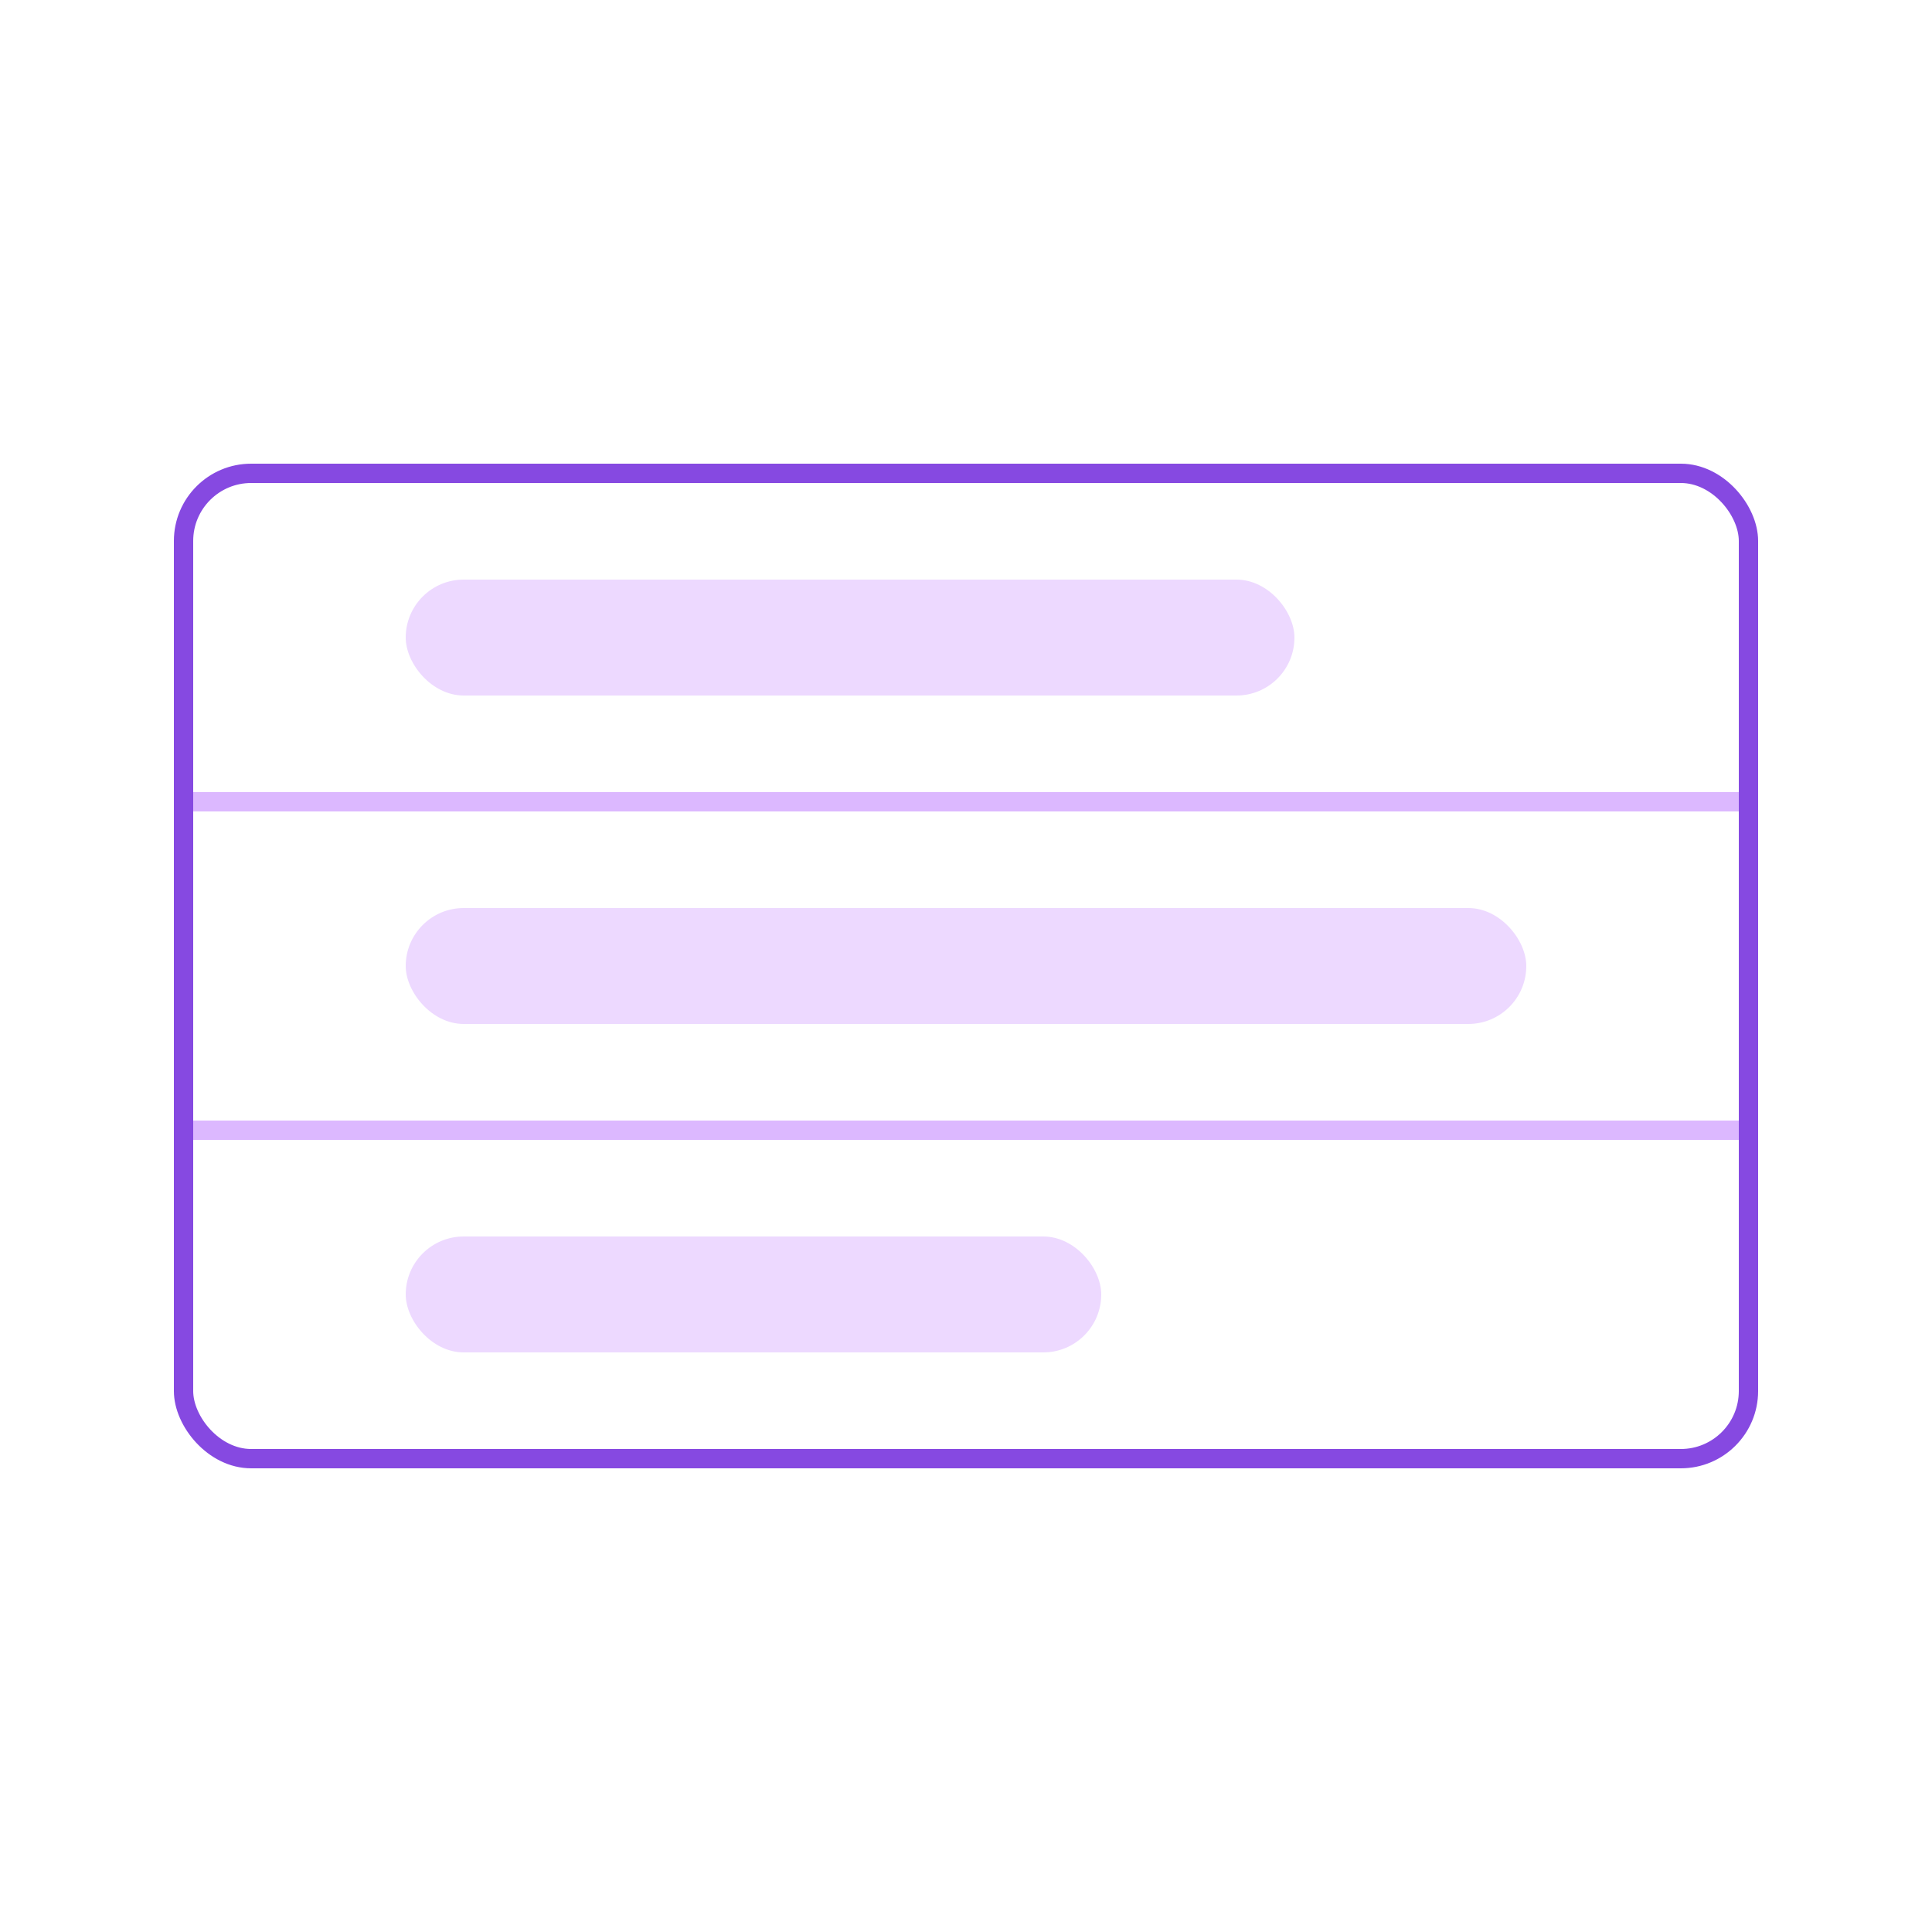 <svg width="100" height="100" viewBox="0 0 100 100" fill="none" xmlns="http://www.w3.org/2000/svg">
<rect width="100" height="100" fill="white"/>
<rect x="9.5" y="24.5" width="81" height="51" rx="3.5" stroke="#8649E1"/>
<rect x="10" y="41" width="80" height="1" fill="#DCB8FF"/>
<rect x="10" y="58" width="80" height="1" fill="#DCB8FF"/>
<rect x="21" y="30" width="46" height="6" rx="3" fill="#EDD9FF"/>
<rect x="21" y="47" width="58" height="6" rx="3" fill="#EDD9FF"/>
<rect x="21" y="64" width="36" height="6" rx="3" fill="#EDD9FF"/>
</svg>
